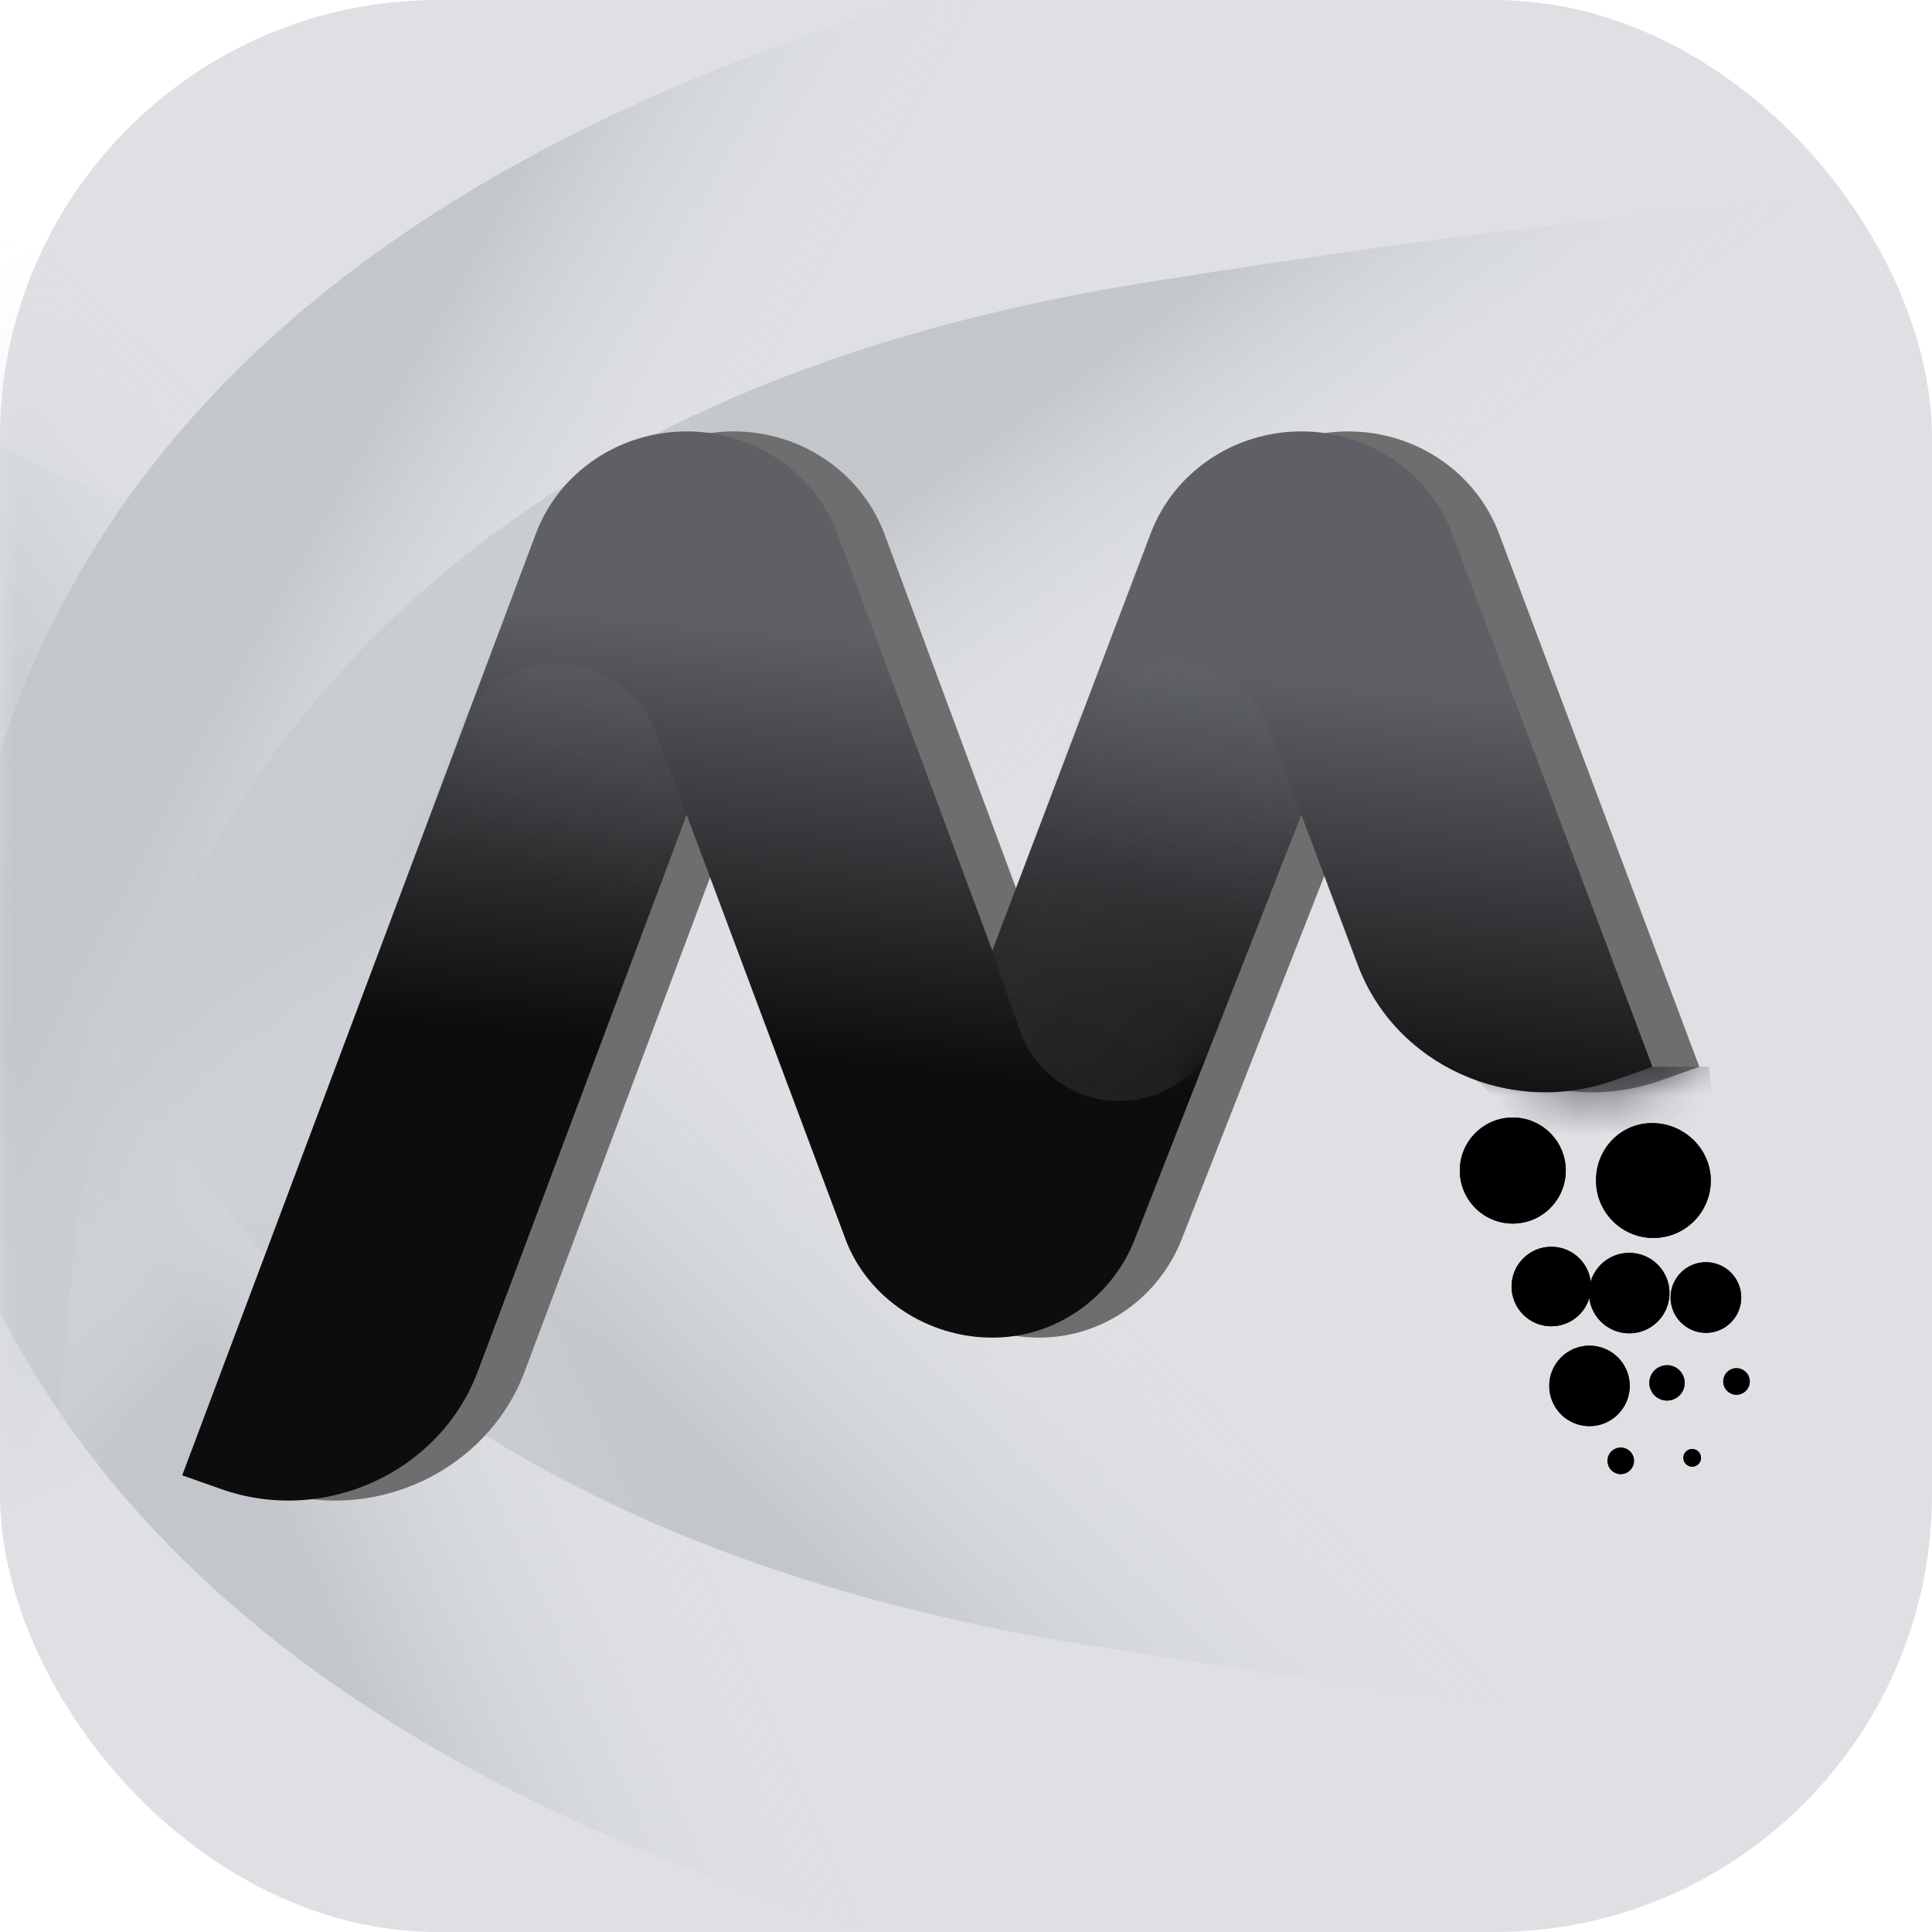 <?xml version="1.0" encoding="UTF-8"?>
<svg width="48px" height="48px" viewBox="0 0 48 48" version="1.1" xmlns="http://www.w3.org/2000/svg" xmlns:xlink="http://www.w3.org/1999/xlink">
    <title>48x48</title>
    <defs>
        <rect id="path-1" x="0" y="0" width="48" height="48" rx="10.875"></rect>
        <linearGradient x1="53.789%" y1="35.026%" x2="41.373%" y2="17.334%" id="linearGradient-3">
            <stop stop-color="#DDE1E6" stop-opacity="0" offset="0%"></stop>
            <stop stop-color="#C3C6CB" offset="100%"></stop>
        </linearGradient>
        <linearGradient x1="49.433%" y1="34.595%" x2="42.154%" y2="17.334%" id="linearGradient-4">
            <stop stop-color="#DDE1E6" stop-opacity="0" offset="0%"></stop>
            <stop stop-color="#C3C6CB" offset="100%"></stop>
        </linearGradient>
        <linearGradient x1="52.946%" y1="29.447%" x2="40.744%" y2="17.334%" id="linearGradient-5">
            <stop stop-color="#DDE1E6" stop-opacity="0" offset="0%"></stop>
            <stop stop-color="#C3C6CB" offset="100%"></stop>
        </linearGradient>
        <linearGradient x1="50%" y1="32.243%" x2="42.103%" y2="17.334%" id="linearGradient-6">
            <stop stop-color="#DDE1E6" stop-opacity="0" offset="0%"></stop>
            <stop stop-color="#C3C6CB" offset="100%"></stop>
        </linearGradient>
        <path d="M36.527,15.787 L35.557,16.129 C32.986,17.036 30.144,15.751 29.208,13.26 L27.805,9.526 L23.668,20.067 C23.104,21.511 21.72,22.515 20.126,22.515 C18.512,22.515 17.028,21.537 16.478,20.067 L12.533,9.525 L7.341,23.362 C6.405,25.853 3.54,27.185 0.97,26.278 L0,25.936 L8.786,2.542 C9.36,1.016 10.857,0 12.533,0 C14.209,0 15.706,1.016 16.279,2.542 L20.126,12.899 L24.059,2.542 C24.632,1.016 26.13,0 27.805,0 C29.482,0 30.979,1.016 31.552,2.542 L36.527,15.787 Z" id="path-7"></path>
        <linearGradient x1="49.987%" y1="19.121%" x2="45.036%" y2="57.309%" id="linearGradient-9">
            <stop stop-color="#5E6065" offset="0%"></stop>
            <stop stop-color="#0D0D0D" offset="100%"></stop>
        </linearGradient>
        <path d="M36.527,15.787 L35.557,16.129 C32.986,17.036 30.144,15.751 29.208,13.26 L27.805,9.526 L23.668,20.067 C23.104,21.511 21.72,22.515 20.126,22.515 C18.512,22.515 17.028,21.537 16.478,20.067 L12.533,9.525 L7.341,23.362 C6.405,25.853 3.54,27.185 0.97,26.278 L0,25.936 L8.786,2.542 C9.36,1.016 10.857,0 12.533,0 C14.209,0 15.706,1.016 16.279,2.542 L20.126,12.899 L24.059,2.542 C24.632,1.016 26.13,0 27.805,0 C29.482,0 30.979,1.016 31.552,2.542 L36.527,15.787 Z" id="path-10"></path>
        <linearGradient x1="84.644%" y1="-18.407%" x2="50%" y2="75.77%" id="linearGradient-12">
            <stop stop-color="#686A6B" stop-opacity="0.8" offset="0%"></stop>
            <stop stop-color="#6A6C6D" stop-opacity="0" offset="100%"></stop>
        </linearGradient>
        <linearGradient x1="82.96%" y1="-18.407%" x2="50%" y2="75.77%" id="linearGradient-13">
            <stop stop-color="#686A6B" stop-opacity="0.8" offset="0%"></stop>
            <stop stop-color="#6A6C6D" stop-opacity="0" offset="100%"></stop>
        </linearGradient>
        <linearGradient x1="85.425%" y1="-18.407%" x2="50%" y2="75.77%" id="linearGradient-14">
            <stop stop-color="#686A6B" stop-opacity="0.8" offset="0%"></stop>
            <stop stop-color="#6A6C6D" stop-opacity="0" offset="100%"></stop>
        </linearGradient>
        <linearGradient x1="73.537%" y1="90.559%" x2="25.068%" y2="0%" id="linearGradient-15">
            <stop stop-color="#0D0D0D" offset="0%"></stop>
            <stop stop-color="#434447" offset="99.623%"></stop>
        </linearGradient>
        <path d="M4.81,2.993 C5.598,2.993 6.236,2.354 6.236,1.565 C6.236,0.777 5.569,0.138 4.781,0.138 C3.993,0.138 3.384,0.777 3.384,1.565 C3.384,2.354 4.023,2.993 4.81,2.993 Z" id="path-16"></path>
        <filter x="-17.5%" y="-17.5%" width="135.1%" height="135.0%" filterUnits="objectBoundingBox" id="filter-17">
            <feGaussianBlur stdDeviation="0.5" in="SourceAlpha" result="shadowBlurInner1"></feGaussianBlur>
            <feOffset dx="0" dy="-0" in="shadowBlurInner1" result="shadowOffsetInner1"></feOffset>
            <feComposite in="shadowOffsetInner1" in2="SourceAlpha" operator="arithmetic" k2="-1" k3="1" result="shadowInnerInner1"></feComposite>
            <feColorMatrix values="0 0 0 0 0.011   0 0 0 0 0.011   0 0 0 0 0.011  0 0 0 1 0" type="matrix" in="shadowInnerInner1" result="shadowMatrixInner1"></feColorMatrix>
            <feGaussianBlur stdDeviation="0.5" in="SourceAlpha" result="shadowBlurInner2"></feGaussianBlur>
            <feOffset dx="0" dy="0" in="shadowBlurInner2" result="shadowOffsetInner2"></feOffset>
            <feComposite in="shadowOffsetInner2" in2="SourceAlpha" operator="arithmetic" k2="-1" k3="1" result="shadowInnerInner2"></feComposite>
            <feColorMatrix values="0 0 0 0 0.52   0 0 0 0 0.517   0 0 0 0 0.517  0 0 0 0.5 0" type="matrix" in="shadowInnerInner2" result="shadowMatrixInner2"></feColorMatrix>
            <feMerge>
                <feMergeNode in="shadowMatrixInner1"></feMergeNode>
                <feMergeNode in="shadowMatrixInner2"></feMergeNode>
            </feMerge>
        </filter>
        <linearGradient x1="73.537%" y1="90.559%" x2="25.068%" y2="0%" id="linearGradient-18">
            <stop stop-color="#0D0D0D" offset="0%"></stop>
            <stop stop-color="#434447" offset="99.623%"></stop>
        </linearGradient>
        <path d="M1.316,2.635 C2.043,2.635 2.633,2.045 2.633,1.317 C2.633,0.59 2.043,0 1.316,0 C0.589,0 0,0.59 0,1.317 C0,2.045 0.589,2.635 1.316,2.635 Z" id="path-19"></path>
        <filter x="-19.0%" y="-19.0%" width="138.0%" height="138.0%" filterUnits="objectBoundingBox" id="filter-20">
            <feGaussianBlur stdDeviation="0.5" in="SourceAlpha" result="shadowBlurInner1"></feGaussianBlur>
            <feOffset dx="0" dy="-0" in="shadowBlurInner1" result="shadowOffsetInner1"></feOffset>
            <feComposite in="shadowOffsetInner1" in2="SourceAlpha" operator="arithmetic" k2="-1" k3="1" result="shadowInnerInner1"></feComposite>
            <feColorMatrix values="0 0 0 0 0.011   0 0 0 0 0.011   0 0 0 0 0.011  0 0 0 1 0" type="matrix" in="shadowInnerInner1" result="shadowMatrixInner1"></feColorMatrix>
            <feGaussianBlur stdDeviation="0.5" in="SourceAlpha" result="shadowBlurInner2"></feGaussianBlur>
            <feOffset dx="0" dy="0" in="shadowBlurInner2" result="shadowOffsetInner2"></feOffset>
            <feComposite in="shadowOffsetInner2" in2="SourceAlpha" operator="arithmetic" k2="-1" k3="1" result="shadowInnerInner2"></feComposite>
            <feColorMatrix values="0 0 0 0 0.52   0 0 0 0 0.517   0 0 0 0 0.517  0 0 0 0.5 0" type="matrix" in="shadowInnerInner2" result="shadowMatrixInner2"></feColorMatrix>
            <feMerge>
                <feMergeNode in="shadowMatrixInner1"></feMergeNode>
                <feMergeNode in="shadowMatrixInner2"></feMergeNode>
            </feMerge>
        </filter>
        <linearGradient x1="73.537%" y1="90.559%" x2="25.068%" y2="0%" id="linearGradient-21">
            <stop stop-color="#0D0D0D" offset="0%"></stop>
            <stop stop-color="#434447" offset="99.623%"></stop>
        </linearGradient>
        <path d="M6.115,5.35 C6.6,5.35 6.992,4.957 6.992,4.472 C6.992,3.987 6.6,3.594 6.115,3.594 C5.63,3.594 5.237,3.987 5.237,4.472 C5.237,4.957 5.63,5.35 6.115,5.35 Z" id="path-22"></path>
        <filter x="-28.5%" y="-28.5%" width="157.0%" height="156.9%" filterUnits="objectBoundingBox" id="filter-23">
            <feGaussianBlur stdDeviation="0.5" in="SourceAlpha" result="shadowBlurInner1"></feGaussianBlur>
            <feOffset dx="0" dy="-0" in="shadowBlurInner1" result="shadowOffsetInner1"></feOffset>
            <feComposite in="shadowOffsetInner1" in2="SourceAlpha" operator="arithmetic" k2="-1" k3="1" result="shadowInnerInner1"></feComposite>
            <feColorMatrix values="0 0 0 0 0.011   0 0 0 0 0.011   0 0 0 0 0.011  0 0 0 1 0" type="matrix" in="shadowInnerInner1" result="shadowMatrixInner1"></feColorMatrix>
            <feGaussianBlur stdDeviation="0.5" in="SourceAlpha" result="shadowBlurInner2"></feGaussianBlur>
            <feOffset dx="0" dy="0" in="shadowBlurInner2" result="shadowOffsetInner2"></feOffset>
            <feComposite in="shadowOffsetInner2" in2="SourceAlpha" operator="arithmetic" k2="-1" k3="1" result="shadowInnerInner2"></feComposite>
            <feColorMatrix values="0 0 0 0 0.52   0 0 0 0 0.517   0 0 0 0 0.517  0 0 0 0.5 0" type="matrix" in="shadowInnerInner2" result="shadowMatrixInner2"></feColorMatrix>
            <feMerge>
                <feMergeNode in="shadowMatrixInner1"></feMergeNode>
                <feMergeNode in="shadowMatrixInner2"></feMergeNode>
            </feMerge>
        </filter>
        <linearGradient x1="73.537%" y1="90.559%" x2="25.068%" y2="0%" id="linearGradient-24">
            <stop stop-color="#0D0D0D" offset="0%"></stop>
            <stop stop-color="#434447" offset="99.623%"></stop>
        </linearGradient>
        <ellipse id="path-25" cx="3.222" cy="6.668" rx="1" ry="1"></ellipse>
        <filter x="-38.0%" y="-38.0%" width="176.0%" height="175.9%" filterUnits="objectBoundingBox" id="filter-26">
            <feGaussianBlur stdDeviation="0.5" in="SourceAlpha" result="shadowBlurInner1"></feGaussianBlur>
            <feOffset dx="0" dy="-0" in="shadowBlurInner1" result="shadowOffsetInner1"></feOffset>
            <feComposite in="shadowOffsetInner1" in2="SourceAlpha" operator="arithmetic" k2="-1" k3="1" result="shadowInnerInner1"></feComposite>
            <feColorMatrix values="0 0 0 0 0.011   0 0 0 0 0.011   0 0 0 0 0.011  0 0 0 1 0" type="matrix" in="shadowInnerInner1" result="shadowMatrixInner1"></feColorMatrix>
            <feGaussianBlur stdDeviation="0.5" in="SourceAlpha" result="shadowBlurInner2"></feGaussianBlur>
            <feOffset dx="0" dy="0" in="shadowBlurInner2" result="shadowOffsetInner2"></feOffset>
            <feComposite in="shadowOffsetInner2" in2="SourceAlpha" operator="arithmetic" k2="-1" k3="1" result="shadowInnerInner2"></feComposite>
            <feColorMatrix values="0 0 0 0 0.52   0 0 0 0 0.517   0 0 0 0 0.517  0 0 0 0.5 0" type="matrix" in="shadowInnerInner2" result="shadowMatrixInner2"></feColorMatrix>
            <feMerge>
                <feMergeNode in="shadowMatrixInner1"></feMergeNode>
                <feMergeNode in="shadowMatrixInner2"></feMergeNode>
            </feMerge>
        </filter>
        <linearGradient x1="73.537%" y1="90.559%" x2="25.068%" y2="0%" id="linearGradient-27">
            <stop stop-color="#0D0D0D" offset="0%"></stop>
            <stop stop-color="#434447" offset="99.623%"></stop>
        </linearGradient>
        <path d="M5.149,7.032 C5.391,7.032 5.587,6.836 5.587,6.593 C5.587,6.351 5.391,6.154 5.149,6.154 C4.906,6.154 4.71,6.351 4.71,6.593 C4.71,6.836 4.906,7.032 5.149,7.032 Z" id="path-28"></path>
        <filter x="-57.0%" y="-56.9%" width="214.0%" height="213.9%" filterUnits="objectBoundingBox" id="filter-29">
            <feGaussianBlur stdDeviation="0.5" in="SourceAlpha" result="shadowBlurInner1"></feGaussianBlur>
            <feOffset dx="0" dy="-0" in="shadowBlurInner1" result="shadowOffsetInner1"></feOffset>
            <feComposite in="shadowOffsetInner1" in2="SourceAlpha" operator="arithmetic" k2="-1" k3="1" result="shadowInnerInner1"></feComposite>
            <feColorMatrix values="0 0 0 0 0.011   0 0 0 0 0.011   0 0 0 0 0.011  0 0 0 1 0" type="matrix" in="shadowInnerInner1" result="shadowMatrixInner1"></feColorMatrix>
            <feGaussianBlur stdDeviation="0.5" in="SourceAlpha" result="shadowBlurInner2"></feGaussianBlur>
            <feOffset dx="0" dy="0" in="shadowBlurInner2" result="shadowOffsetInner2"></feOffset>
            <feComposite in="shadowOffsetInner2" in2="SourceAlpha" operator="arithmetic" k2="-1" k3="1" result="shadowInnerInner2"></feComposite>
            <feColorMatrix values="0 0 0 0 0.52   0 0 0 0 0.517   0 0 0 0 0.517  0 0 0 0.5 0" type="matrix" in="shadowInnerInner2" result="shadowMatrixInner2"></feColorMatrix>
            <feMerge>
                <feMergeNode in="shadowMatrixInner1"></feMergeNode>
                <feMergeNode in="shadowMatrixInner2"></feMergeNode>
            </feMerge>
        </filter>
        <linearGradient x1="73.537%" y1="90.559%" x2="25.068%" y2="0%" id="linearGradient-30">
            <stop stop-color="#0D0D0D" offset="0%"></stop>
            <stop stop-color="#434447" offset="99.623%"></stop>
        </linearGradient>
        <ellipse id="path-31" cx="4.21" cy="4.362" rx="1" ry="1"></ellipse>
        <filter x="-45.6%" y="-45.5%" width="191.2%" height="191.1%" filterUnits="objectBoundingBox" id="filter-32">
            <feGaussianBlur stdDeviation="0.5" in="SourceAlpha" result="shadowBlurInner1"></feGaussianBlur>
            <feOffset dx="0" dy="-0" in="shadowBlurInner1" result="shadowOffsetInner1"></feOffset>
            <feComposite in="shadowOffsetInner1" in2="SourceAlpha" operator="arithmetic" k2="-1" k3="1" result="shadowInnerInner1"></feComposite>
            <feColorMatrix values="0 0 0 0 0.011   0 0 0 0 0.011   0 0 0 0 0.011  0 0 0 1 0" type="matrix" in="shadowInnerInner1" result="shadowMatrixInner1"></feColorMatrix>
            <feGaussianBlur stdDeviation="0.5" in="SourceAlpha" result="shadowBlurInner2"></feGaussianBlur>
            <feOffset dx="0" dy="0" in="shadowBlurInner2" result="shadowOffsetInner2"></feOffset>
            <feComposite in="shadowOffsetInner2" in2="SourceAlpha" operator="arithmetic" k2="-1" k3="1" result="shadowInnerInner2"></feComposite>
            <feColorMatrix values="0 0 0 0 0.52   0 0 0 0 0.517   0 0 0 0 0.517  0 0 0 0.5 0" type="matrix" in="shadowInnerInner2" result="shadowMatrixInner2"></feColorMatrix>
            <feMerge>
                <feMergeNode in="shadowMatrixInner1"></feMergeNode>
                <feMergeNode in="shadowMatrixInner2"></feMergeNode>
            </feMerge>
        </filter>
        <linearGradient x1="73.537%" y1="90.559%" x2="25.068%" y2="0%" id="linearGradient-33">
            <stop stop-color="#0D0D0D" offset="0%"></stop>
            <stop stop-color="#434447" offset="99.623%"></stop>
        </linearGradient>
        <path d="M2.273,5.187 C2.819,5.187 3.261,4.744 3.261,4.199 C3.261,3.653 2.819,3.211 2.273,3.211 C1.728,3.211 1.286,3.653 1.286,4.199 C1.286,4.744 1.728,5.187 2.273,5.187 Z" id="path-34"></path>
        <filter x="-25.3%" y="-25.3%" width="150.6%" height="150.6%" filterUnits="objectBoundingBox" id="filter-35">
            <feGaussianBlur stdDeviation="0.5" in="SourceAlpha" result="shadowBlurInner1"></feGaussianBlur>
            <feOffset dx="0" dy="-0" in="shadowBlurInner1" result="shadowOffsetInner1"></feOffset>
            <feComposite in="shadowOffsetInner1" in2="SourceAlpha" operator="arithmetic" k2="-1" k3="1" result="shadowInnerInner1"></feComposite>
            <feColorMatrix values="0 0 0 0 0.011   0 0 0 0 0.011   0 0 0 0 0.011  0 0 0 1 0" type="matrix" in="shadowInnerInner1" result="shadowMatrixInner1"></feColorMatrix>
            <feGaussianBlur stdDeviation="0.5" in="SourceAlpha" result="shadowBlurInner2"></feGaussianBlur>
            <feOffset dx="0" dy="0" in="shadowBlurInner2" result="shadowOffsetInner2"></feOffset>
            <feComposite in="shadowOffsetInner2" in2="SourceAlpha" operator="arithmetic" k2="-1" k3="1" result="shadowInnerInner2"></feComposite>
            <feColorMatrix values="0 0 0 0 0.52   0 0 0 0 0.517   0 0 0 0 0.517  0 0 0 0.5 0" type="matrix" in="shadowInnerInner2" result="shadowMatrixInner2"></feColorMatrix>
            <feMerge>
                <feMergeNode in="shadowMatrixInner1"></feMergeNode>
                <feMergeNode in="shadowMatrixInner2"></feMergeNode>
            </feMerge>
        </filter>
        <linearGradient x1="73.537%" y1="90.559%" x2="25.068%" y2="0%" id="linearGradient-36">
            <stop stop-color="#0D0D0D" offset="0%"></stop>
            <stop stop-color="#434447" offset="99.623%"></stop>
        </linearGradient>
        <path d="M6.874,6.887 C7.056,6.887 7.204,6.74 7.204,6.558 C7.204,6.376 7.056,6.228 6.874,6.228 C6.693,6.228 6.545,6.376 6.545,6.558 C6.545,6.74 6.693,6.887 6.874,6.887 Z" id="path-37"></path>
        <filter x="-76.0%" y="-75.9%" width="251.9%" height="251.8%" filterUnits="objectBoundingBox" id="filter-38">
            <feGaussianBlur stdDeviation="0.5" in="SourceAlpha" result="shadowBlurInner1"></feGaussianBlur>
            <feOffset dx="0" dy="-0" in="shadowBlurInner1" result="shadowOffsetInner1"></feOffset>
            <feComposite in="shadowOffsetInner1" in2="SourceAlpha" operator="arithmetic" k2="-1" k3="1" result="shadowInnerInner1"></feComposite>
            <feColorMatrix values="0 0 0 0 0.011   0 0 0 0 0.011   0 0 0 0 0.011  0 0 0 1 0" type="matrix" in="shadowInnerInner1" result="shadowMatrixInner1"></feColorMatrix>
            <feGaussianBlur stdDeviation="0.5" in="SourceAlpha" result="shadowBlurInner2"></feGaussianBlur>
            <feOffset dx="0" dy="0" in="shadowBlurInner2" result="shadowOffsetInner2"></feOffset>
            <feComposite in="shadowOffsetInner2" in2="SourceAlpha" operator="arithmetic" k2="-1" k3="1" result="shadowInnerInner2"></feComposite>
            <feColorMatrix values="0 0 0 0 0.52   0 0 0 0 0.517   0 0 0 0 0.517  0 0 0 0.5 0" type="matrix" in="shadowInnerInner2" result="shadowMatrixInner2"></feColorMatrix>
            <feMerge>
                <feMergeNode in="shadowMatrixInner1"></feMergeNode>
                <feMergeNode in="shadowMatrixInner2"></feMergeNode>
            </feMerge>
        </filter>
        <path d="M3.999,8.859 C4.18,8.859 4.328,8.711 4.328,8.529 C4.328,8.347 4.18,8.2 3.999,8.2 C3.817,8.2 3.67,8.347 3.67,8.529 C3.67,8.711 3.817,8.859 3.999,8.859 Z" id="path-39"></path>
        <filter x="-76.0%" y="-75.9%" width="251.9%" height="251.8%" filterUnits="objectBoundingBox" id="filter-40">
            <feGaussianBlur stdDeviation="0.5" in="SourceAlpha" result="shadowBlurInner1"></feGaussianBlur>
            <feOffset dx="0" dy="-0" in="shadowBlurInner1" result="shadowOffsetInner1"></feOffset>
            <feComposite in="shadowOffsetInner1" in2="SourceAlpha" operator="arithmetic" k2="-1" k3="1" result="shadowInnerInner1"></feComposite>
            <feColorMatrix values="0 0 0 0 0.011   0 0 0 0 0.011   0 0 0 0 0.011  0 0 0 1 0" type="matrix" in="shadowInnerInner1" result="shadowMatrixInner1"></feColorMatrix>
            <feGaussianBlur stdDeviation="0.5" in="SourceAlpha" result="shadowBlurInner2"></feGaussianBlur>
            <feOffset dx="0" dy="0" in="shadowBlurInner2" result="shadowOffsetInner2"></feOffset>
            <feComposite in="shadowOffsetInner2" in2="SourceAlpha" operator="arithmetic" k2="-1" k3="1" result="shadowInnerInner2"></feComposite>
            <feColorMatrix values="0 0 0 0 0.52   0 0 0 0 0.517   0 0 0 0 0.517  0 0 0 0.5 0" type="matrix" in="shadowInnerInner2" result="shadowMatrixInner2"></feColorMatrix>
            <feMerge>
                <feMergeNode in="shadowMatrixInner1"></feMergeNode>
                <feMergeNode in="shadowMatrixInner2"></feMergeNode>
            </feMerge>
        </filter>
        <linearGradient x1="73.537%" y1="90.559%" x2="25.068%" y2="0%" id="linearGradient-41">
            <stop stop-color="#0D0D0D" offset="0%"></stop>
            <stop stop-color="#434447" offset="99.623%"></stop>
        </linearGradient>
        <path d="M5.774,8.675 C5.895,8.675 5.993,8.577 5.993,8.455 C5.993,8.334 5.895,8.236 5.774,8.236 C5.653,8.236 5.554,8.334 5.554,8.455 C5.554,8.577 5.653,8.675 5.774,8.675 Z" id="path-42"></path>
        <filter x="-114.0%" y="-113.9%" width="327.9%" height="327.7%" filterUnits="objectBoundingBox" id="filter-43">
            <feGaussianBlur stdDeviation="0.5" in="SourceAlpha" result="shadowBlurInner1"></feGaussianBlur>
            <feOffset dx="0" dy="-0" in="shadowBlurInner1" result="shadowOffsetInner1"></feOffset>
            <feComposite in="shadowOffsetInner1" in2="SourceAlpha" operator="arithmetic" k2="-1" k3="1" result="shadowInnerInner1"></feComposite>
            <feColorMatrix values="0 0 0 0 0.011   0 0 0 0 0.011   0 0 0 0 0.011  0 0 0 1 0" type="matrix" in="shadowInnerInner1" result="shadowMatrixInner1"></feColorMatrix>
            <feGaussianBlur stdDeviation="0.5" in="SourceAlpha" result="shadowBlurInner2"></feGaussianBlur>
            <feOffset dx="0" dy="0" in="shadowBlurInner2" result="shadowOffsetInner2"></feOffset>
            <feComposite in="shadowOffsetInner2" in2="SourceAlpha" operator="arithmetic" k2="-1" k3="1" result="shadowInnerInner2"></feComposite>
            <feColorMatrix values="0 0 0 0 0.52   0 0 0 0 0.517   0 0 0 0 0.517  0 0 0 0.5 0" type="matrix" in="shadowInnerInner2" result="shadowMatrixInner2"></feColorMatrix>
            <feMerge>
                <feMergeNode in="shadowMatrixInner1"></feMergeNode>
                <feMergeNode in="shadowMatrixInner2"></feMergeNode>
            </feMerge>
        </filter>
    </defs>
    <g id="48x48" stroke="none" stroke-width="1" fill="none" fill-rule="evenodd">
        <g id="编组-3备份-3">
            <g id="位图">
                <mask id="mask-2" fill="white">
                    <use xlink:href="#path-1"></use>
                </mask>
                <use id="蒙版" fill="#DFE0E4" xlink:href="#path-1"></use>
                <g id="编组-5" mask="url(#mask-2)">
                    <g transform="translate(25.047, 27.613) rotate(11) translate(-25.047, -27.613) translate(-6.372, 5.263)" id="路径-16备份-3">
                        <path d="M35.381,-7.72 C23.199,-3.433 16.693,6.312 15.866,21.517 C15.039,36.722 15.567,45.723 17.453,48.521 L39.024,43.888 L48.629,-10.372 L35.381,-7.72 Z" fill="url(#linearGradient-3)" transform="translate(32.058, 19.074) scale(-1, -1) rotate(85) translate(-32.058, -19.074) "></path>
                        <path d="M32.329,1.051 C21.38,4.945 15.492,14.495 14.665,29.699 C13.837,44.904 14.366,53.905 16.251,56.703 L35.125,52.241 L45.576,-1.602 L32.329,1.051 Z" fill="url(#linearGradient-4)" transform="translate(29.931, 27.551) scale(-1, -1) rotate(93) translate(-29.931, -27.551) "></path>
                    </g>
                </g>
                <g id="编组-5" mask="url(#mask-2)">
                    <g transform="translate(26.522, 20.738) scale(1, -1) rotate(11) translate(-26.522, -20.738) translate(-4.9, -2.094)" id="路径-16备份-3">
                        <path d="M35.988,-7.062 C23.203,-3.057 16.397,6.548 15.571,21.753 C14.746,36.958 15.278,45.959 17.17,48.758 L38.806,44.13 L49.275,-9.711 L35.988,-7.062 Z" fill="url(#linearGradient-5)" transform="translate(32.235, 19.523) scale(-1, -1) rotate(85) translate(-32.235, -19.523) "></path>
                        <path d="M32.344,1.964 C21.361,5.86 15.454,15.41 14.621,30.615 C13.789,45.82 14.318,54.821 16.208,57.619 L35.141,53.154 L45.633,-0.691 L32.344,1.964 Z" fill="url(#linearGradient-6)" transform="translate(29.936, 28.464) scale(-1, -1) rotate(93) translate(-29.936, -28.464) "></path>
                    </g>
                </g>
            </g>
            <g id="编组" transform="translate(4.527, 10.718)">
                <g id="路径-2" transform="translate(1.165, 0)">
                    <mask id="mask-8" fill="white">
                        <use xlink:href="#path-7"></use>
                    </mask>
                    <use id="蒙版" fill="#6E6E6E" xlink:href="#path-7"></use>
                    <path d="M35.362,15.787 L36.76,15.787 L36.943,17.356 C33.926,17.416 32.417,17.446 32.417,17.446 C32.417,17.446 31.798,16.87 30.56,15.717 C31.804,15.116 32.462,14.815 32.536,14.815 C32.61,14.815 33.552,15.139 35.362,15.787 Z" fill="#353741" mask="url(#mask-8)"></path>
                </g>
                <g id="编组-2">
                    <mask id="mask-11" fill="white">
                        <use xlink:href="#path-10"></use>
                    </mask>
                    <use id="蒙版" fill="url(#linearGradient-9)" xlink:href="#path-10"></use>
                    <g opacity="0.863" mask="url(#mask-11)" id="路径">
                        <g transform="translate(5.556, 5.384)" opacity="0.461">
                            <path d="M6.977,4.141 L6.213,2.09 C5.705,0.727 4.189,0.034 2.826,0.541 C2.372,0.711 1.973,1.002 1.674,1.383 C1.607,1.468 1.54,1.557 1.474,1.65 C0.354,4.597 -0.128,6.029 0.029,5.945 L5.738,7.451" fill="url(#linearGradient-12)"></path>
                            <path d="M21.144,8.653 L20.473,6.696 C20.002,5.321 18.504,4.587 17.129,5.059 C16.626,5.231 16.188,5.551 15.87,5.977 C15.844,6.013 15.817,6.049 15.79,6.087 C15.098,7.822 14.691,8.862 14.57,9.207 L19.993,11.682 L21.144,8.653 Z" fill="url(#linearGradient-13)" transform="translate(17.857, 8.084) scale(-1, -1) translate(-17.857, -8.084) "></path>
                            <path d="M22.25,4.141 L21.485,2.09 C20.978,0.727 19.461,0.034 18.099,0.542 C17.644,0.711 17.246,1.002 16.946,1.383 C16.88,1.468 16.813,1.557 16.746,1.65 C16.091,3.311 15.574,4.718 15.194,5.872 L21.011,7.451" fill="url(#linearGradient-14)"></path>
                        </g>
                    </g>
                </g>
                <g id="编组-4" transform="translate(31.741, 17.046)">
                    <g id="椭圆形备份-4">
                        <use fill="url(#linearGradient-15)" fill-rule="evenodd" xlink:href="#path-16"></use>
                        <use fill="black" fill-opacity="1" filter="url(#filter-17)" xlink:href="#path-16"></use>
                    </g>
                    <g id="椭圆形备份-7">
                        <use fill="url(#linearGradient-18)" fill-rule="evenodd" xlink:href="#path-19"></use>
                        <use fill="black" fill-opacity="1" filter="url(#filter-20)" xlink:href="#path-19"></use>
                    </g>
                    <g id="椭圆形备份">
                        <use fill="url(#linearGradient-21)" fill-rule="evenodd" xlink:href="#path-22"></use>
                        <use fill="black" fill-opacity="1" filter="url(#filter-23)" xlink:href="#path-22"></use>
                    </g>
                    <g id="椭圆形备份-8">
                        <use fill="url(#linearGradient-24)" fill-rule="evenodd" xlink:href="#path-25"></use>
                        <use fill="black" fill-opacity="1" filter="url(#filter-26)" xlink:href="#path-25"></use>
                    </g>
                    <g id="椭圆形备份-9">
                        <use fill="url(#linearGradient-27)" fill-rule="evenodd" xlink:href="#path-28"></use>
                        <use fill="black" fill-opacity="1" filter="url(#filter-29)" xlink:href="#path-28"></use>
                    </g>
                    <g id="椭圆形备份-11">
                        <use fill="url(#linearGradient-30)" fill-rule="evenodd" xlink:href="#path-31"></use>
                        <use fill="black" fill-opacity="1" filter="url(#filter-32)" xlink:href="#path-31"></use>
                    </g>
                    <g id="椭圆形备份-3">
                        <use fill="url(#linearGradient-33)" fill-rule="evenodd" xlink:href="#path-34"></use>
                        <use fill="black" fill-opacity="1" filter="url(#filter-35)" xlink:href="#path-34"></use>
                    </g>
                    <g id="椭圆形备份-5">
                        <use fill="url(#linearGradient-36)" fill-rule="evenodd" xlink:href="#path-37"></use>
                        <use fill="black" fill-opacity="1" filter="url(#filter-38)" xlink:href="#path-37"></use>
                    </g>
                    <g id="椭圆形备份-6">
                        <use fill="url(#linearGradient-36)" fill-rule="evenodd" xlink:href="#path-39"></use>
                        <use fill="black" fill-opacity="1" filter="url(#filter-40)" xlink:href="#path-39"></use>
                    </g>
                    <g id="椭圆形备份-10">
                        <use fill="url(#linearGradient-41)" fill-rule="evenodd" xlink:href="#path-42"></use>
                        <use fill="black" fill-opacity="1" filter="url(#filter-43)" xlink:href="#path-42"></use>
                    </g>
                </g>
            </g>
        </g>
    </g>
</svg>